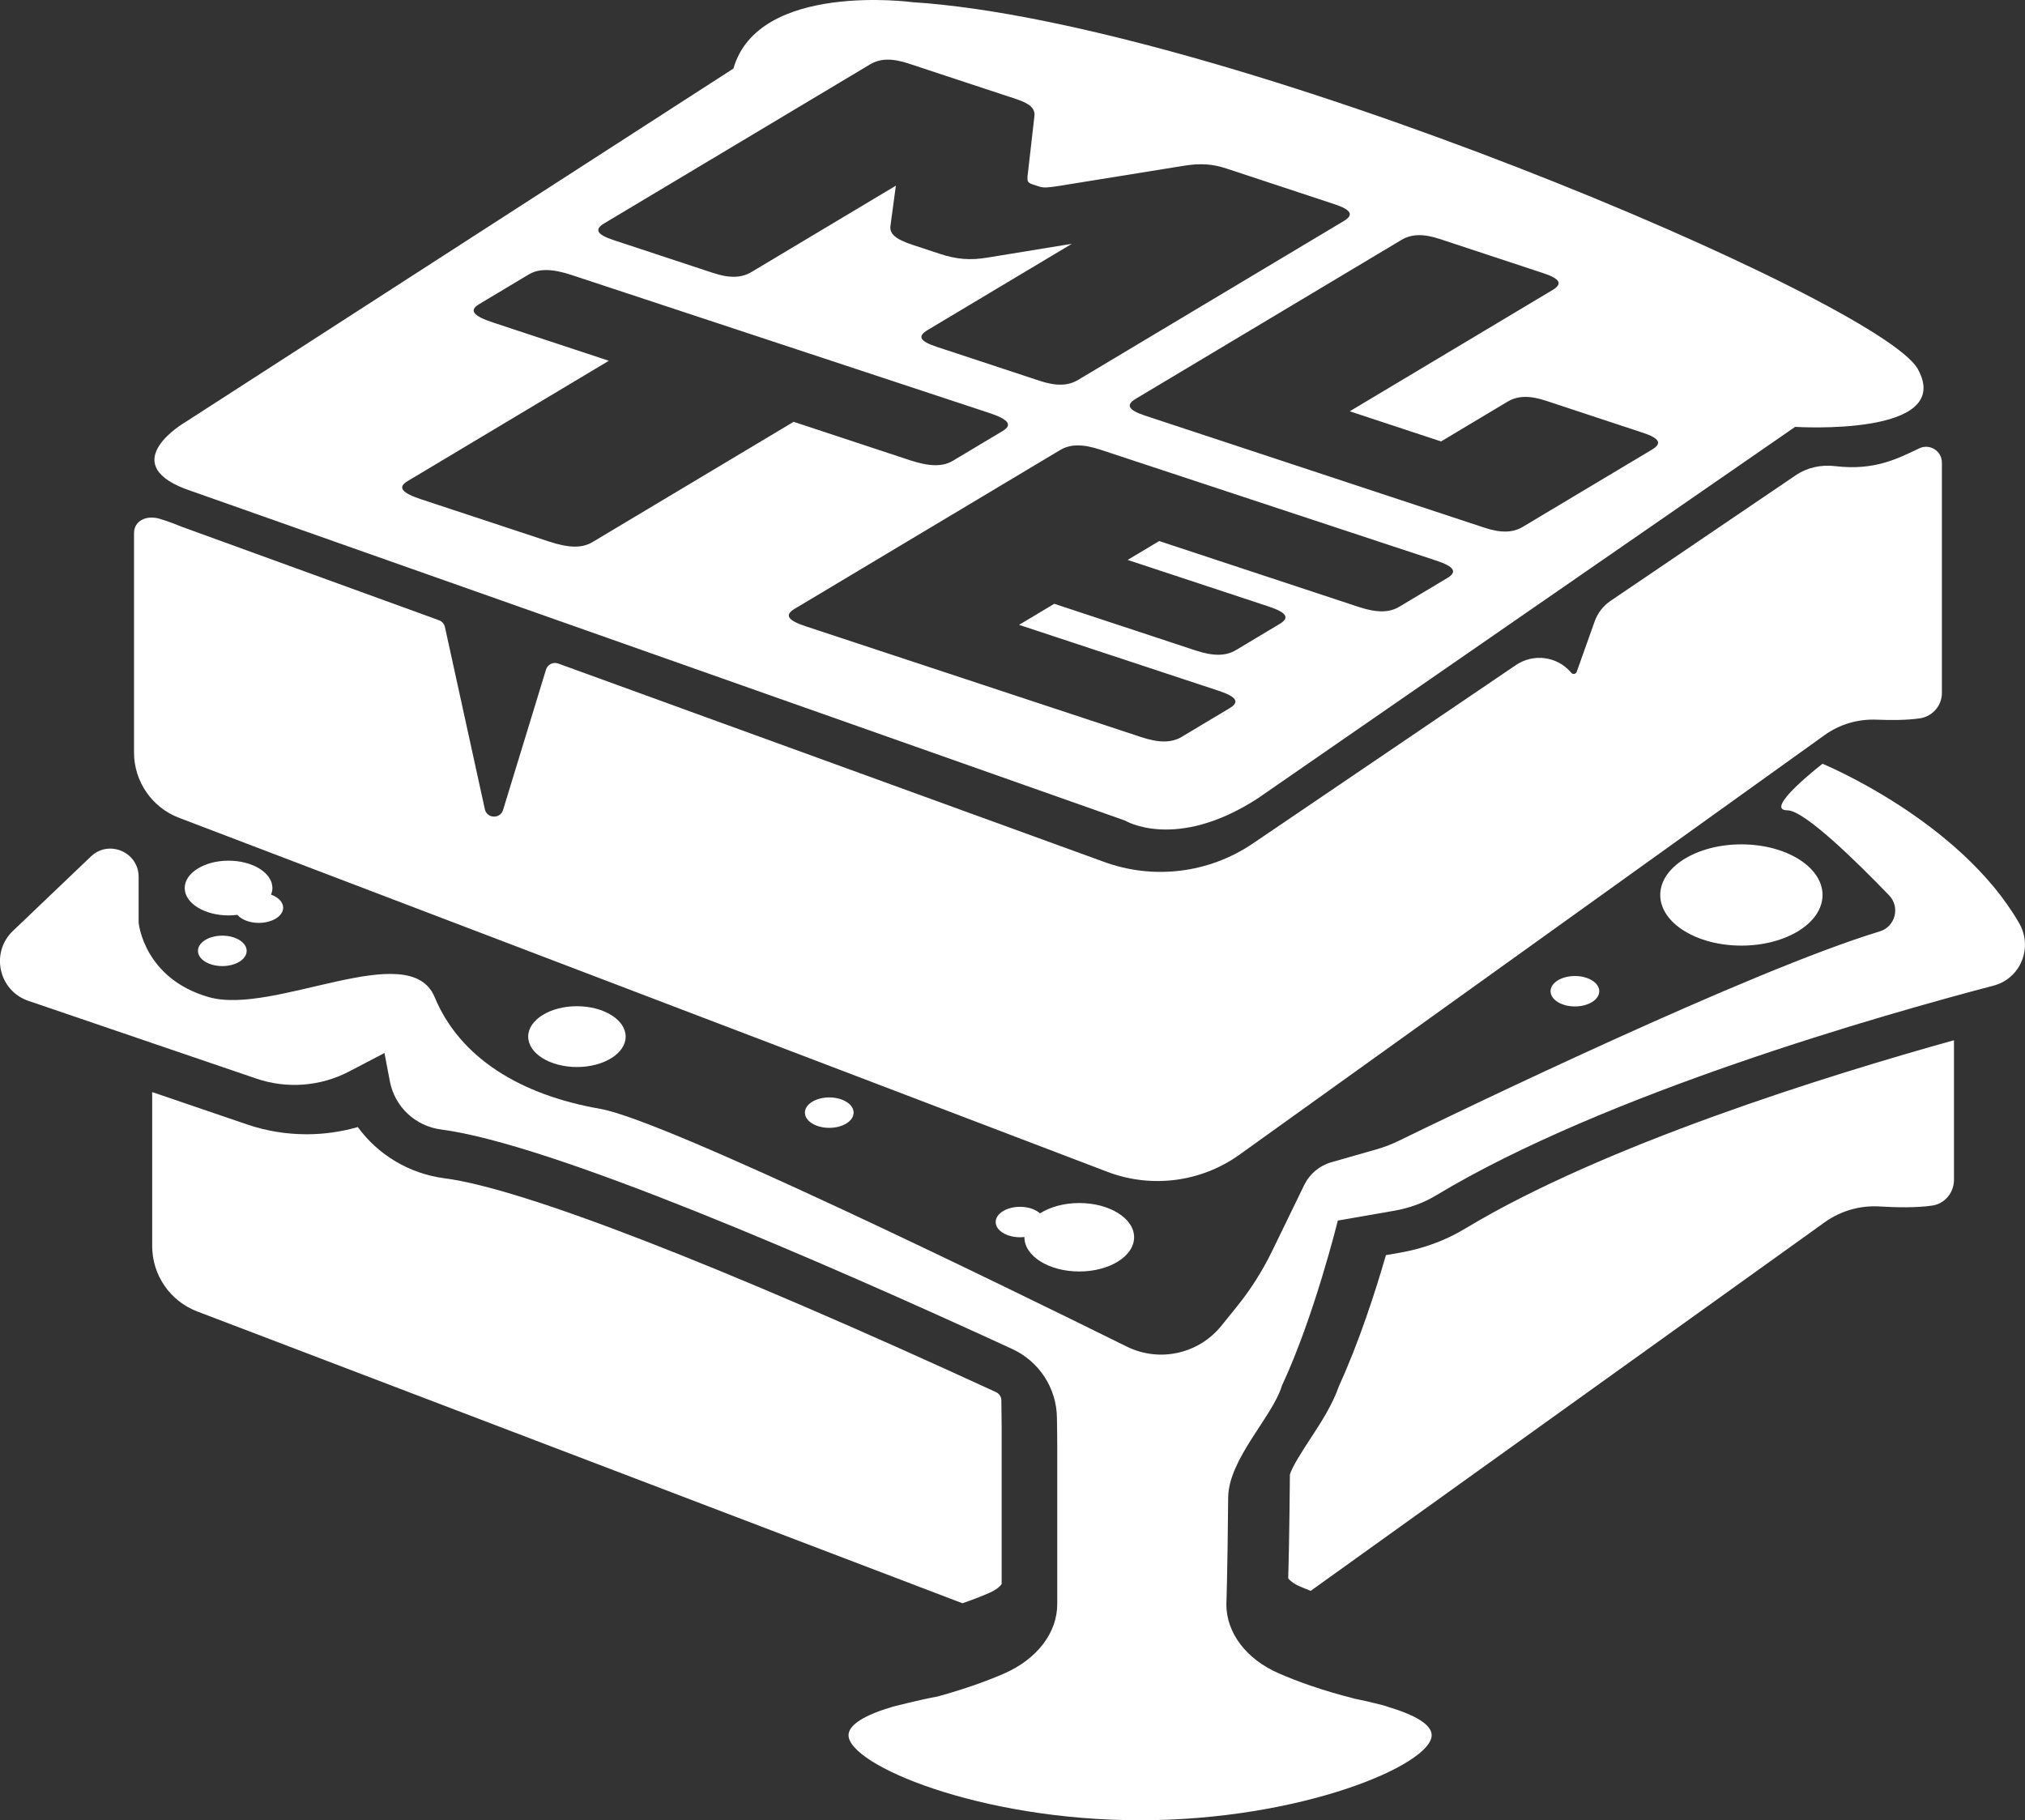 <?xml version="1.0" encoding="UTF-8"?>
<svg id="Layer_1" data-name="Layer 1" xmlns="http://www.w3.org/2000/svg" viewBox="0 0 720 647.18">
  <rect x="0" y="0" width="720" height="647.18" fill="#333333" stroke="none"/>
  <defs>
    <style>
      .cls-1 {
        fill: #fff;
      }
    </style>
  </defs>
  <path class="cls-1" d="m493.42,606.85s-1.86-.62-3.2-.89c-2.61-.68-5.46-1.34-8.53-1.95-11.5-2.92-20.41-6.12-27.17-9.09-11.49-5.05-18.48-14.39-18.48-24.42,0,0,.41-10.88.64-37.98.12-13.79,15.89-28.91,19.1-39.79h0c11.55-24.71,19.89-58.74,19.89-58.74l20.01-3.48c5.25-.91,10.33-2.7,14.89-5.45,60.06-36.2,159.13-64.34,198.23-74.59,9.67-2.54,14.11-13.56,9.12-22.22-21.12-36.61-69.92-56.68-69.92-56.68,0,0-21.41,16.55-12.49,16.55,6.06,0,24.77,18.41,36.16,30.23,4.02,4.17,2.24,11.14-3.31,12.82-45.98,13.94-150.04,64.23-171.1,74.5-2.54,1.24-5.16,2.24-7.87,3.01l-16.04,4.58c-4.21,1.2-7.7,4.14-9.62,8.07l-11.47,23.6c-3.42,7.02-7.62,13.64-12.53,19.71l-5.48,6.78c-8.1,10.02-22.05,13.1-33.6,7.39-47.21-23.34-164.54-80.6-187.23-84.54-28.54-4.97-49.95-18.21-58.87-39.72-8.92-21.52-57.09,6.62-80.28,0-23.19-6.62-24.98-26.48-24.98-26.48v-16.28c0-8.82-10.57-13.35-16.96-7.26l-27.73,26.47c-8.08,7.71-5.1,21.25,5.47,24.86l81.07,27.65c10.87,3.71,22.78,2.8,32.96-2.51l12.6-6.58,1.92,10.07c1.73,9.08,9.09,15.94,18.26,17.13,38.9,5.04,134.09,46.32,202.99,78.02,9.6,4.42,15.83,13.95,15.93,24.52.03,2.88.11,6.07.11,9.67v56.54c0,10.21-7.24,19.62-18.96,24.71-6.08,2.64-13.85,5.47-23.62,8.15-5.95,1.06-15.69,3.56-15.69,3.56-10.09,2.95-15.94,6.44-15.94,10.18,0,10.55,46.41,30.25,103.67,30.25s103.67-19.7,103.67-30.25c0-3.7-5.72-7.16-15.62-10.09Z"/>
  <ellipse class="cls-1" cx="205.13" cy="368.59" rx="17.33" ry="10.81"/>
  <path class="cls-1" d="m383.74,427.76c-5.47,0-10.41,1.42-13.95,3.68-1.56-1.41-4.16-2.33-7.11-2.33-4.78,0-8.66,2.42-8.66,5.41s3.88,5.41,8.66,5.41c.54,0,1.06-.04,1.58-.1,0,.03-.02.07-.02.1,0,6.72,8.73,12.17,19.5,12.17s19.5-5.45,19.5-12.17-8.73-12.17-19.5-12.17Z"/>
  <ellipse class="cls-1" cx="619.16" cy="318.23" rx="28.85" ry="18"/>
  <path class="cls-1" d="m96.36,318.1c.3-.75.5-1.53.5-2.34,0-5.37-6.98-9.73-15.59-9.73s-15.6,4.36-15.6,9.73,6.98,9.73,15.6,9.73c1.08,0,2.13-.07,3.14-.2,1.46,1.7,4.3,2.86,7.6,2.86,4.78,0,8.67-2.42,8.67-5.41,0-1.99-1.75-3.71-4.31-4.65Z"/>
  <ellipse class="cls-1" cx="79.04" cy="338.1" rx="8.66" ry="5.41"/>
  <ellipse class="cls-1" cx="559.97" cy="352.45" rx="8.66" ry="5.41"/>
  <ellipse class="cls-1" cx="294.85" cy="395.62" rx="8.66" ry="5.41"/>
  <path class="cls-1" d="m64.33,187.18s-4.46-1.84-7.7-2.76c-4.43-1.26-8.98.59-8.98,5.2v77.93c0,10.32,6.37,19.57,16.01,23.24l330.04,125.86c15.7,5.99,33.36,3.7,47.01-6.09l208.06-149.2c5.37-3.85,11.87-5.74,18.47-5.47,5.1.21,10.76.2,15.31-.46,4.52-.65,7.9-4.47,7.9-9.04v-81.91c0-4.13-4.31-6.84-8.04-5.07-7.72,3.67-15.92,8.01-29.94,6.33-4.92-.59-9.89.47-13.99,3.25l-65.85,44.67c-2.61,1.77-4.58,4.32-5.64,7.29l-6.39,17.95c-.29.81-1.35,1-1.9.34h0c-4.88-5.85-13.39-7.05-19.7-2.77l-93.56,63.46c-15.7,10.65-35.6,13.02-53.36,6.36l-193.6-70.36c-1.8-.66-3.79.33-4.35,2.17l-15.26,49.89c-1.01,3.3-5.74,3.1-6.48-.26l-14.19-64.77c-.25-1.12-1.05-2.04-2.13-2.43l-91.77-33.35Z"/>
  <path class="cls-1" d="m681.89,131.22C668.52,107.02,435.28,7.85,324.39.77c0,0-54.76-7.38-63.61,23.6l-195.04,125.83s-24.38,14.16,0,23.59l334.24,117.97s18.09,11.01,47.19-7.86l191.1-132.12s56.99,3.64,43.62-20.56Zm-467.02-51.82l94.44-56.48c3.65-2.18,7.85-2.28,13.78-.32l38.16,12.6c4.98,1.64,6.89,3.36,6.53,6.22l-2.43,21.25c-.09,1.59-.11,2.26,1.79,2.89l2.13.7c1.9.63,3.33.42,6.74-.07l44.85-7.24c6.05-.98,10.3-.66,15.27.99l38.39,12.68c5.92,1.96,6.93,3.78,3.29,5.96l-94.44,56.48c-3.64,2.18-7.85,2.28-13.78.32l-36.5-12.05c-6.16-2.03-6.93-3.78-3.29-5.96l51.3-30.68-29.87,4.88c-6.2,1.06-11.06.68-17.22-1.36l-9.48-3.13c-6.16-2.03-8.4-3.99-7.9-6.94l1.9-14.12-51.3,30.68c-3.65,2.18-7.86,2.28-13.78.32l-35.31-11.66c-5.93-1.96-6.93-3.78-3.29-5.96Zm-19.59,113.18l-45.5-15.03c-7.02-2.32-8.51-4.3-4.86-6.48l71.56-42.79-41.28-13.64c-7.02-2.32-8.51-4.3-4.86-6.48l17.63-10.55c3.64-2.18,8.34-2.12,15.36.2l148.28,48.98c7.02,2.32,8.51,4.3,4.86,6.48l-17.64,10.55c-3.64,2.18-8.34,2.12-15.36-.2l-41.28-13.64-71.56,42.79c-3.64,2.18-8.33,2.12-15.35-.2Zm319.33,12.94l-17.05,10.2c-3.64,2.18-8.07,2.2-14.5.08l-70.9-23.42-11.22,6.71,50.09,16.55c6.42,2.12,7.65,4.01,4,6.19l-15.59,9.33c-3.64,2.18-8.07,2.2-14.49.08l-50.09-16.55-12.53,7.49,70.9,23.42c6.42,2.12,7.65,4.01,4,6.19l-17.05,10.2c-3.64,2.18-8.07,2.2-14.5.08l-119.19-39.37c-6.42-2.12-7.65-4.01-4-6.19l94.44-56.48c3.64-2.18,8.07-2.21,14.5-.08l119.19,39.37c6.42,2.12,7.65,4.01,4,6.19Zm72.81-45.68l-45.91,27.45c-3.64,2.18-7.85,2.28-13.78.32l-120.63-39.84c-5.93-1.96-6.93-3.78-3.29-5.96l94.44-56.48c3.64-2.18,7.85-2.28,13.78-.32l36.73,12.13c5.93,1.96,6.93,3.78,3.29,5.96l-72.14,43.14,32.47,10.72,23.61-14.12c3.64-2.18,7.85-2.28,13.78-.32l34.36,11.35c5.92,1.96,6.93,3.78,3.29,5.95Z"/>
  <g>
    <path class="cls-1" d="m497.68,445.43l-4.9.85c-3.7,12.79-9.51,30.85-16.67,46.47-2.41,6.9-6.43,13.04-10.33,19.01-2.28,3.48-6.47,9.89-7.15,12.59-.18,21.56-.48,33.04-.6,36.86.45.6,1.68,1.79,4.04,2.83,1.26.55,2.6,1.08,3.95,1.62l182.75-131.05c5.69-4.08,12.59-6.06,19.57-5.63,5.88.36,13.15.51,18.7-.32,4.48-.67,7.71-4.63,7.71-9.16v-49.63c-45.02,12.54-124.36,37.16-173.88,67.02-6.98,4.21-14.79,7.08-23.21,8.55Z"/>
    <path class="cls-1" d="m356.14,563.26v-55.98c0-2.11-.03-4.07-.06-5.97l-.05-3.48c0-1.16-.79-2.33-1.91-2.84-98.72-45.44-168.33-72.43-196.01-76.02-12.69-1.64-23.72-8.4-30.9-18.22-5.91,1.69-12.04,2.56-18.19,2.56-7.27,0-14.45-1.19-21.32-3.54l-33.59-11.46v54.76c0,10.32,6.37,19.57,16.01,23.24l272.08,103.76c3.38-1.17,6.57-2.39,9.47-3.65,2.74-1.19,4.05-2.55,4.46-3.16Z"/>
  </g>
</svg>